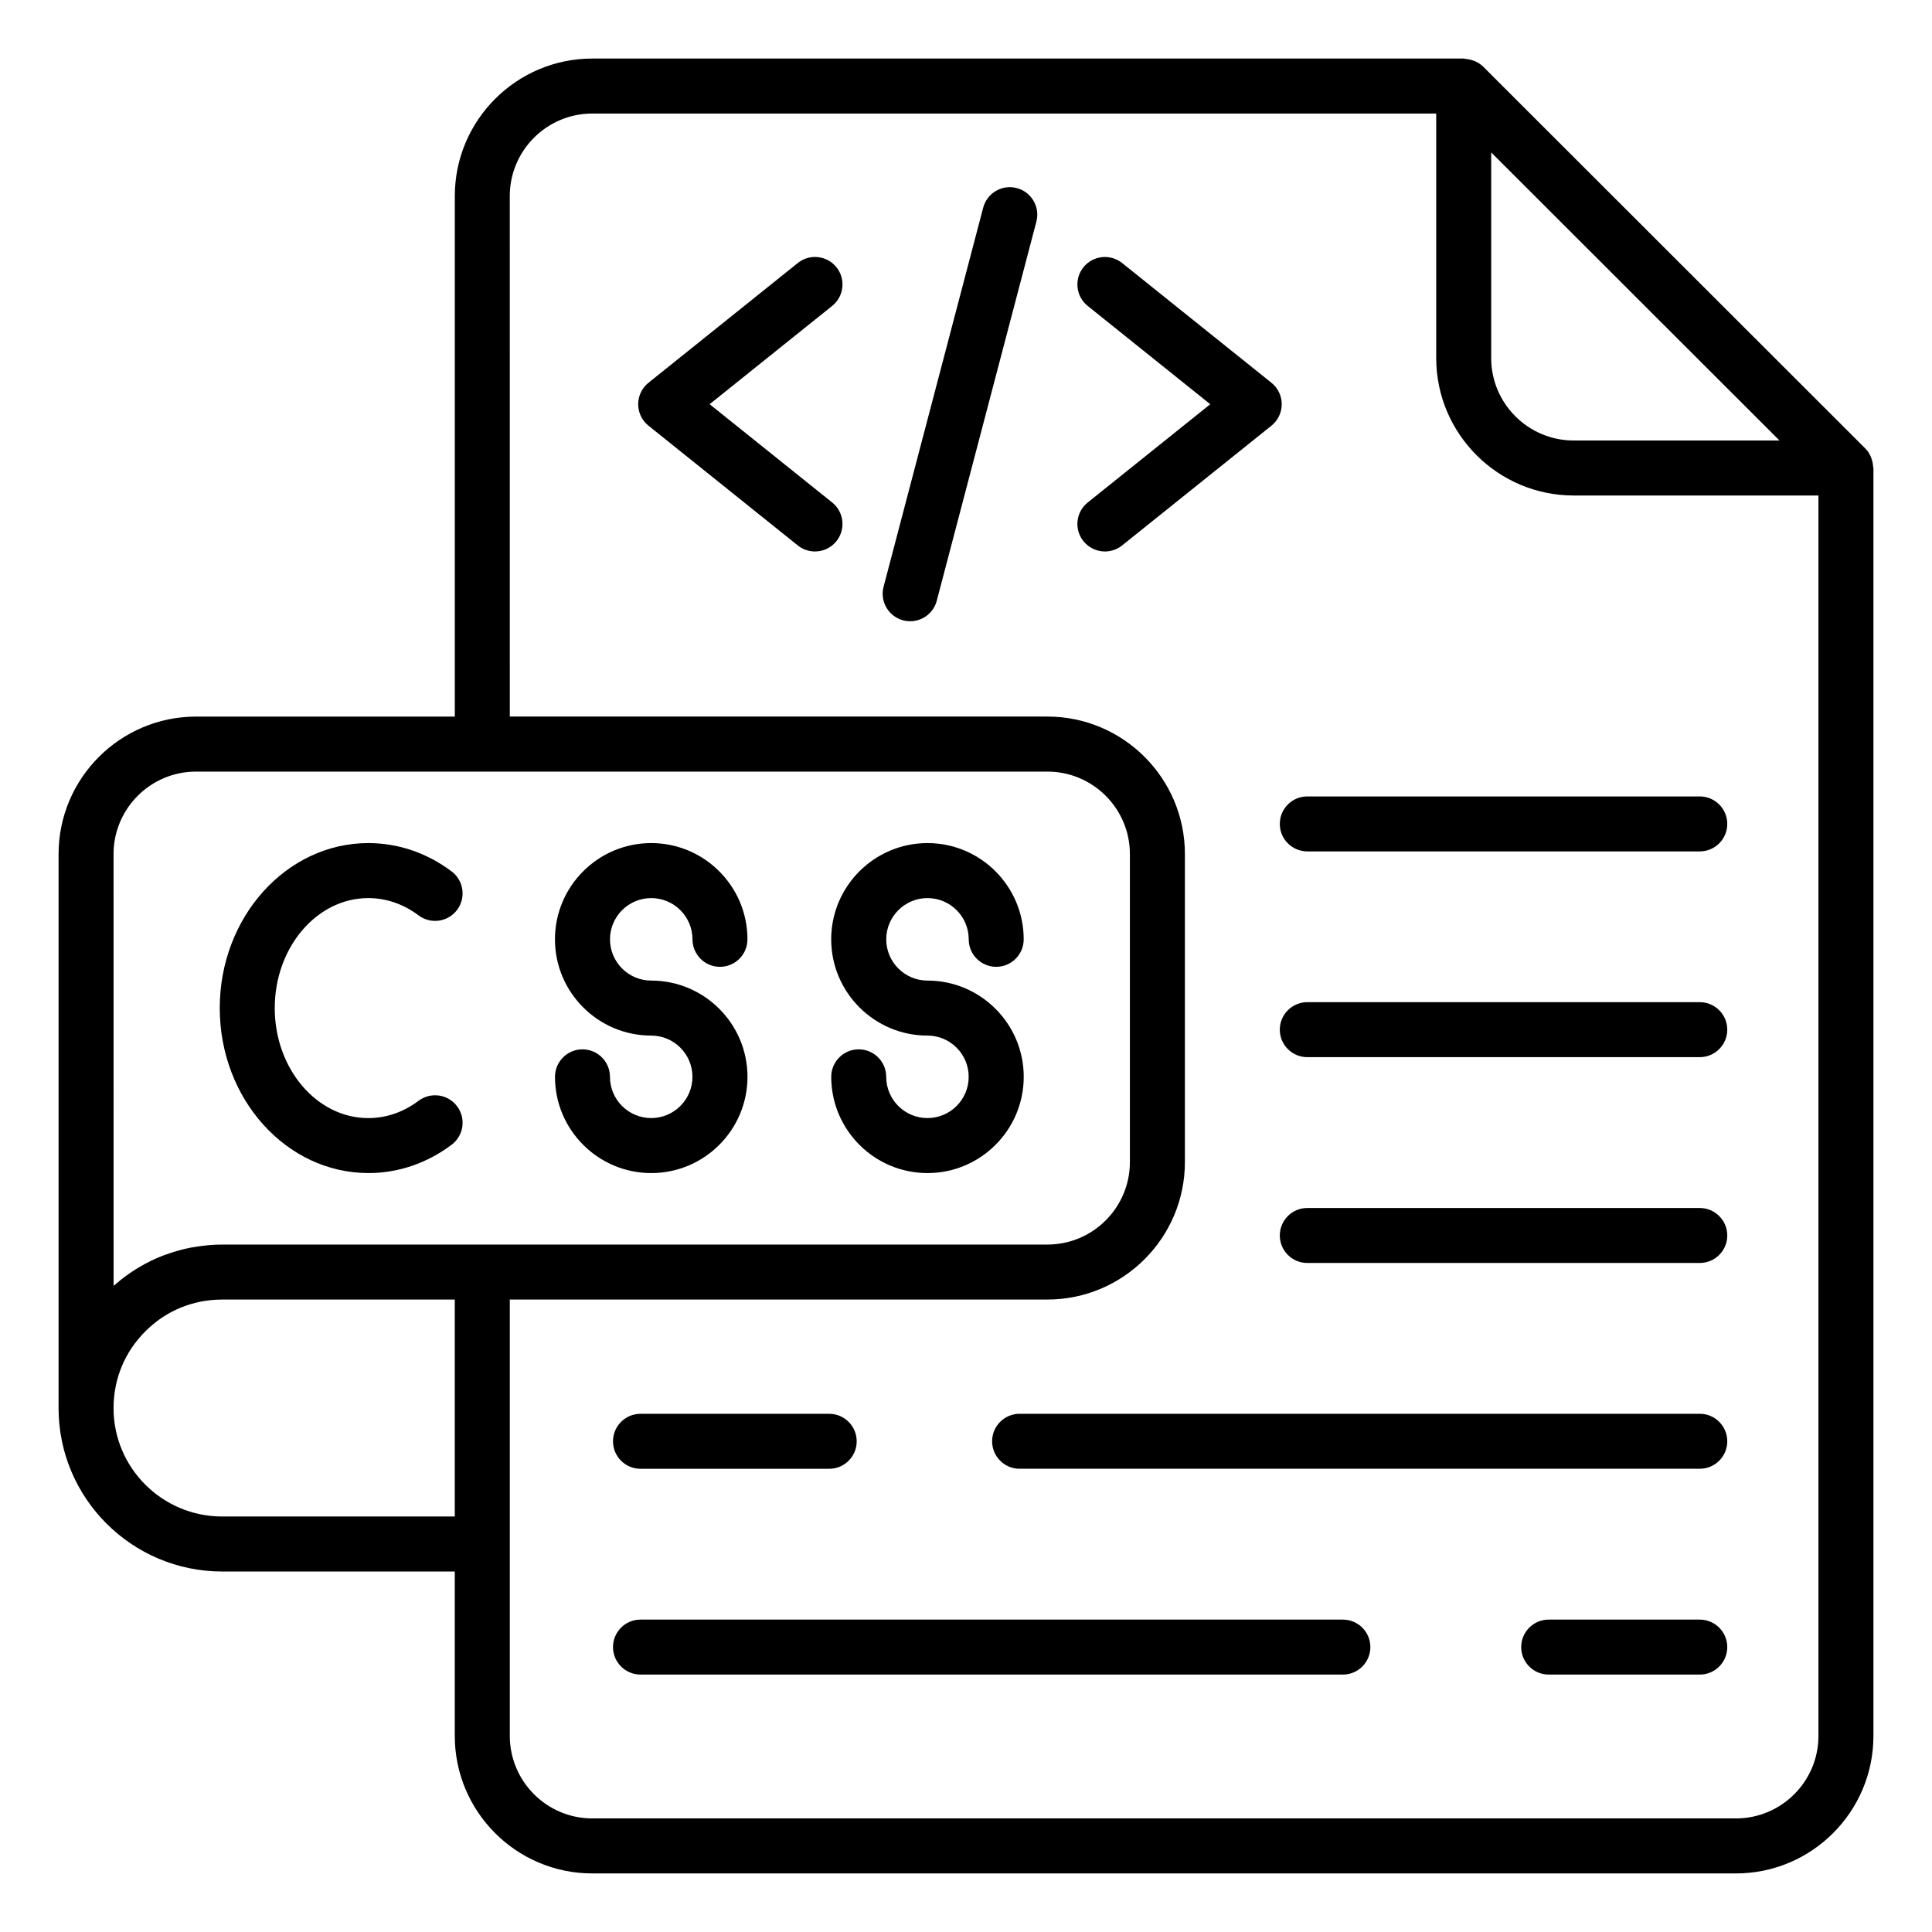 <svg id="Layer_1" enable-background="new 0 0 66 66" viewBox="0 0 66 66" xmlns="http://www.w3.org/2000/svg"><g><path d="m7.589 53.685h7.947v5.617c0 2.59 2.107 4.697 4.697 4.697h39.069c2.59 0 4.697-2.107 4.697-4.697v-43.315c0-.02-.01-.039-.012-.059-.005-.083-.021-.163-.048-.242-.01-.03-.018-.059-.031-.088-.046-.1-.103-.195-.184-.275l-13.058-13.048c-.08-.08-.175-.137-.274-.183-.03-.014-.061-.022-.092-.033-.077-.026-.155-.041-.235-.047-.021-.001-.041-.012-.062-.012h-29.769c-2.59 0-4.697 2.107-4.697 4.697v17.783h-8.839c-2.59 0-4.697 2.107-4.697 4.697v18.928c0 3.077 2.507 5.58 5.589 5.58zm0-1.879c-2.046 0-3.71-1.66-3.71-3.701 0-.999.385-1.929 1.09-2.627.691-.698 1.621-1.083 2.62-1.083h7.947v7.411zm43.352-46.6 4.881 4.878 4.968 4.964h-7.031c-1.554 0-2.818-1.264-2.818-2.818v-7.024zm-33.526 1.491c0-1.554 1.264-2.818 2.818-2.818h28.83v8.351c0 2.59 2.107 4.697 4.697 4.697h8.361v42.375c0 1.554-1.264 2.818-2.818 2.818h-39.069c-1.554 0-2.818-1.264-2.818-2.818v-6.557-8.351h18.365c2.59 0 4.697-2.107 4.697-4.697v-10.521c0-2.59-2.107-4.697-4.697-4.697h-18.365zm-13.536 22.48c0-1.554 1.264-2.818 2.818-2.818h9.779 19.305c1.554 0 2.818 1.264 2.818 2.818v10.521c0 1.554-1.264 2.818-2.818 2.818h-19.305-8.886c-.328 0-.649.033-.964.087-.029.005-.058.007-.087.013-.299.056-.589.14-.871.242-.04.015-.081.027-.121.043-.273.106-.535.236-.787.385-.042.025-.083.049-.124.075-.247.154-.481.328-.702.522-.017.015-.037.025-.053.039z"/><path d="m12.583 40.074c1.019 0 2.003-.335 2.845-.968.415-.312.498-.901.186-1.315-.311-.414-.9-.498-1.315-.186-.514.387-1.108.591-1.716.591-1.763 0-3.197-1.686-3.197-3.758s1.434-3.758 3.197-3.758c.608 0 1.202.205 1.716.591.415.312 1.004.228 1.315-.186.312-.415.228-1.004-.186-1.316-.843-.633-1.826-.968-2.845-.968-2.799 0-5.076 2.528-5.076 5.636s2.277 5.636 5.076 5.636z"/><path d="m22.246 38.195c-.777 0-1.409-.632-1.409-1.409 0-.519-.421-.939-.939-.939s-.939.421-.939.939c0 1.813 1.475 3.288 3.288 3.288s3.288-1.475 3.288-3.288-1.475-3.288-3.288-3.288c-.777 0-1.409-.632-1.409-1.409 0-.777.632-1.409 1.409-1.409s1.409.632 1.409 1.409c0 .519.421.939.939.939.519 0 .939-.421.939-.939 0-1.813-1.475-3.288-3.288-3.288s-3.288 1.475-3.288 3.288 1.475 3.288 3.288 3.288c.777 0 1.409.632 1.409 1.409 0 .777-.632 1.409-1.409 1.409z"/><path d="m31.683 38.195c-.777 0-1.409-.632-1.409-1.409 0-.519-.421-.939-.939-.939-.519 0-.939.421-.939.939 0 1.813 1.475 3.288 3.288 3.288s3.288-1.475 3.288-3.288-1.475-3.288-3.288-3.288c-.777 0-1.409-.632-1.409-1.409 0-.777.632-1.409 1.409-1.409s1.409.632 1.409 1.409c0 .519.421.939.939.939s.939-.421.939-.939c0-1.813-1.475-3.288-3.288-3.288s-3.288 1.475-3.288 3.288 1.475 3.288 3.288 3.288c.777 0 1.409.632 1.409 1.409-0.0.777-.632 1.409-1.409 1.409z"/><path d="m28.575 9.13c-.326-.405-.917-.47-1.321-.145l-5.101 4.091c-.222.178-.352.448-.352.733 0 .285.129.555.352.733l5.101 4.091c.173.139.381.206.587.206.275 0 .548-.12.733-.352.324-.405.26-.996-.145-1.321l-4.187-3.358 4.187-3.358c.405-.325.47-.916.145-1.321z"/><path d="m37.013 18.487c.186.232.458.352.733.352.206 0 .414-.067.587-.206l5.101-4.091c.222-.178.352-.448.352-.733 0-.285-.129-.555-.352-.733l-5.101-4.091c-.404-.323-.995-.26-1.321.145-.324.405-.26.996.145 1.321l4.187 3.358-4.187 3.358c-.405.325-.47.916-.145 1.321z"/><path d="m34.734 6.425c-.5-.133-1.015.168-1.147.67l-3.403 12.95c-.132.501.168 1.015.67 1.147.08.021.16.031.239.031.416 0 .797-.279.908-.701l3.403-12.95c.132-.501-.168-1.015-.67-1.147z"/><path d="m44.659 29.085h13.408c.519 0 .939-.421.939-.939s-.421-.939-.939-.939h-13.408c-.519 0-.939.421-.939.939s.421.939.939.939z"/><path d="m58.067 34.236h-13.408c-.519 0-.939.421-.939.939 0 .519.421.939.939.939h13.408c.519 0 .939-.421.939-.939 0-.519-.421-.939-.939-.939z"/><path d="m58.067 41.267h-13.408c-.519 0-.939.421-.939.939s.421.939.939.939h13.408c.519 0 .939-.421.939-.939s-.421-.939-.939-.939z"/><path d="m21.88 50.176h6.447c.519 0 .939-.421.939-.939 0-.519-.421-.939-.939-.939h-6.447c-.519 0-.939.421-.939.939-0.0.519.421.939.939.939z"/><path d="m58.067 48.297h-23.236c-.519 0-.939.421-.939.939 0 .519.421.939.939.939h23.236c.519 0 .939-.421.939-.939 0-.519-.421-.939-.939-.939z"/><path d="m45.875 55.328h-23.995c-.519 0-.939.421-.939.939s.421.939.939.939h23.995c.519 0 .939-.421.939-.939s-.421-.939-.939-.939z"/><path d="m58.067 55.328h-5.162c-.519 0-.939.421-.939.939s.421.939.939.939h5.162c.519 0 .939-.421.939-.939s-.421-.939-.939-.939z"/></g></svg>